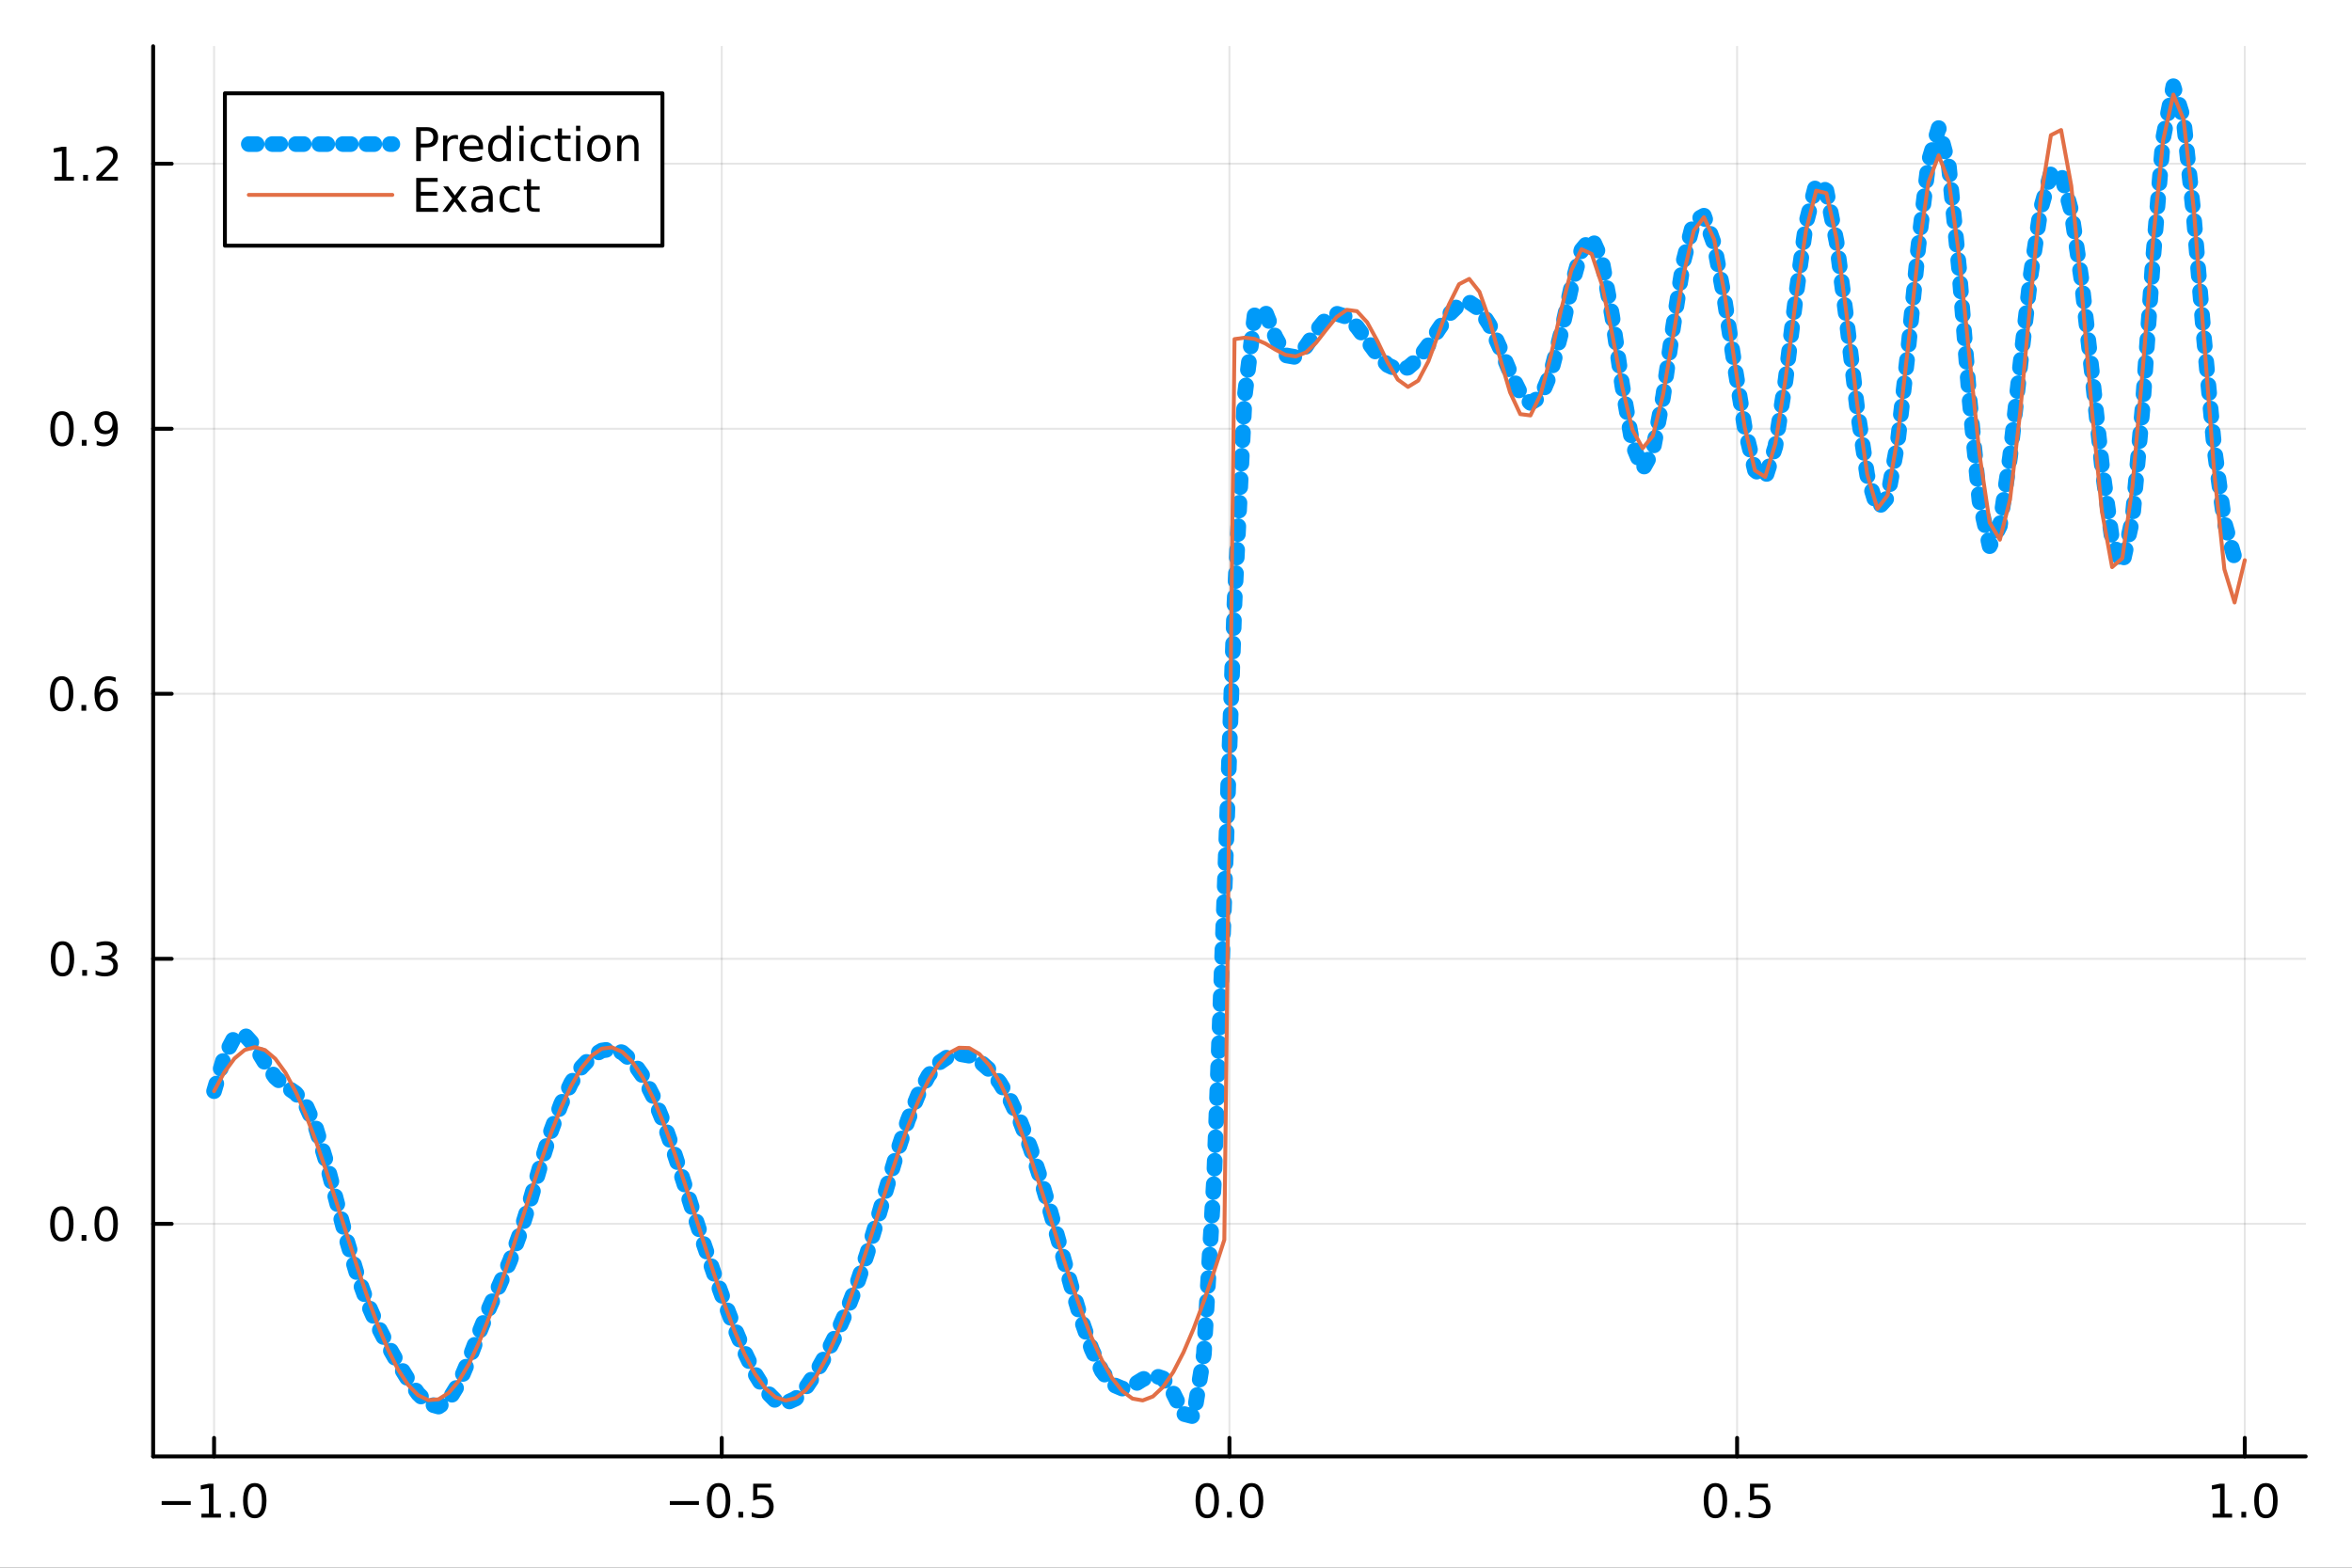 <?xml version="1.0" encoding="utf-8"?>
<svg xmlns="http://www.w3.org/2000/svg" xmlns:xlink="http://www.w3.org/1999/xlink" width="600" height="400" viewBox="0 0 2400 1600">
<rect x="0" y="0" width="2400" height="1600" fill="#333333" stroke="none"/>
<defs>
  <clipPath id="clip680">
    <rect x="0" y="0" width="2400" height="1600"/>
  </clipPath>
</defs>
<path clip-path="url(#clip680)" d="M0 1600 L2400 1600 L2400 0 L0 0  Z" fill="#ffffff" fill-rule="evenodd" fill-opacity="1"/>
<defs>
  <clipPath id="clip681">
    <rect x="480" y="0" width="1681" height="1600"/>
  </clipPath>
</defs>
<path clip-path="url(#clip680)" d="M156.274 1486.45 L2352.76 1486.45 L2352.76 47.244 L156.274 47.244  Z" fill="#ffffff" fill-rule="evenodd" fill-opacity="1"/>
<defs>
  <clipPath id="clip682">
    <rect x="156" y="47" width="2197" height="1440"/>
  </clipPath>
</defs>
<polyline clip-path="url(#clip682)" style="stroke:#000000; stroke-linecap:round; stroke-linejoin:round; stroke-width:2; stroke-opacity:0.1; fill:none" points="218.439,1486.45 218.439,47.244 "/>
<polyline clip-path="url(#clip682)" style="stroke:#000000; stroke-linecap:round; stroke-linejoin:round; stroke-width:2; stroke-opacity:0.1; fill:none" points="736.477,1486.45 736.477,47.244 "/>
<polyline clip-path="url(#clip682)" style="stroke:#000000; stroke-linecap:round; stroke-linejoin:round; stroke-width:2; stroke-opacity:0.1; fill:none" points="1254.52,1486.45 1254.52,47.244 "/>
<polyline clip-path="url(#clip682)" style="stroke:#000000; stroke-linecap:round; stroke-linejoin:round; stroke-width:2; stroke-opacity:0.1; fill:none" points="1772.55,1486.45 1772.55,47.244 "/>
<polyline clip-path="url(#clip682)" style="stroke:#000000; stroke-linecap:round; stroke-linejoin:round; stroke-width:2; stroke-opacity:0.1; fill:none" points="2290.59,1486.45 2290.59,47.244 "/>
<polyline clip-path="url(#clip680)" style="stroke:#000000; stroke-linecap:round; stroke-linejoin:round; stroke-width:4; stroke-opacity:1; fill:none" points="156.274,1486.45 2352.76,1486.45 "/>
<polyline clip-path="url(#clip680)" style="stroke:#000000; stroke-linecap:round; stroke-linejoin:round; stroke-width:4; stroke-opacity:1; fill:none" points="218.439,1486.45 218.439,1467.55 "/>
<polyline clip-path="url(#clip680)" style="stroke:#000000; stroke-linecap:round; stroke-linejoin:round; stroke-width:4; stroke-opacity:1; fill:none" points="736.477,1486.45 736.477,1467.55 "/>
<polyline clip-path="url(#clip680)" style="stroke:#000000; stroke-linecap:round; stroke-linejoin:round; stroke-width:4; stroke-opacity:1; fill:none" points="1254.52,1486.45 1254.52,1467.55 "/>
<polyline clip-path="url(#clip680)" style="stroke:#000000; stroke-linecap:round; stroke-linejoin:round; stroke-width:4; stroke-opacity:1; fill:none" points="1772.55,1486.45 1772.55,1467.55 "/>
<polyline clip-path="url(#clip680)" style="stroke:#000000; stroke-linecap:round; stroke-linejoin:round; stroke-width:4; stroke-opacity:1; fill:none" points="2290.59,1486.45 2290.59,1467.55 "/>
<path clip-path="url(#clip680)" d="M164.967 1532.02 L194.643 1532.02 L194.643 1535.95 L164.967 1535.95 L164.967 1532.02 Z" fill="#000000" fill-rule="nonzero" fill-opacity="1" /><path clip-path="url(#clip680)" d="M205.545 1544.91 L213.184 1544.91 L213.184 1518.55 L204.874 1520.21 L204.874 1515.95 L213.138 1514.29 L217.814 1514.29 L217.814 1544.91 L225.453 1544.91 L225.453 1548.85 L205.545 1548.85 L205.545 1544.91 Z" fill="#000000" fill-rule="nonzero" fill-opacity="1" /><path clip-path="url(#clip680)" d="M234.897 1542.97 L239.781 1542.97 L239.781 1548.85 L234.897 1548.85 L234.897 1542.97 Z" fill="#000000" fill-rule="nonzero" fill-opacity="1" /><path clip-path="url(#clip680)" d="M259.966 1517.37 Q256.355 1517.37 254.527 1520.93 Q252.721 1524.47 252.721 1531.6 Q252.721 1538.71 254.527 1542.27 Q256.355 1545.82 259.966 1545.82 Q263.601 1545.82 265.406 1542.27 Q267.235 1538.71 267.235 1531.6 Q267.235 1524.47 265.406 1520.93 Q263.601 1517.37 259.966 1517.37 M259.966 1513.66 Q265.776 1513.66 268.832 1518.27 Q271.911 1522.85 271.911 1531.6 Q271.911 1540.33 268.832 1544.94 Q265.776 1549.52 259.966 1549.52 Q254.156 1549.52 251.077 1544.94 Q248.022 1540.33 248.022 1531.6 Q248.022 1522.85 251.077 1518.27 Q254.156 1513.66 259.966 1513.66 Z" fill="#000000" fill-rule="nonzero" fill-opacity="1" /><path clip-path="url(#clip680)" d="M683.503 1532.02 L713.178 1532.02 L713.178 1535.95 L683.503 1535.95 L683.503 1532.02 Z" fill="#000000" fill-rule="nonzero" fill-opacity="1" /><path clip-path="url(#clip680)" d="M733.271 1517.37 Q729.66 1517.37 727.831 1520.93 Q726.026 1524.47 726.026 1531.6 Q726.026 1538.71 727.831 1542.27 Q729.66 1545.82 733.271 1545.82 Q736.905 1545.82 738.711 1542.27 Q740.539 1538.71 740.539 1531.6 Q740.539 1524.47 738.711 1520.93 Q736.905 1517.37 733.271 1517.37 M733.271 1513.66 Q739.081 1513.66 742.137 1518.27 Q745.215 1522.85 745.215 1531.6 Q745.215 1540.33 742.137 1544.94 Q739.081 1549.52 733.271 1549.52 Q727.461 1549.52 724.382 1544.94 Q721.327 1540.33 721.327 1531.6 Q721.327 1522.85 724.382 1518.27 Q727.461 1513.66 733.271 1513.66 Z" fill="#000000" fill-rule="nonzero" fill-opacity="1" /><path clip-path="url(#clip680)" d="M753.433 1542.97 L758.317 1542.97 L758.317 1548.85 L753.433 1548.85 L753.433 1542.97 Z" fill="#000000" fill-rule="nonzero" fill-opacity="1" /><path clip-path="url(#clip680)" d="M768.548 1514.29 L786.905 1514.29 L786.905 1518.22 L772.831 1518.22 L772.831 1526.7 Q773.849 1526.35 774.868 1526.19 Q775.886 1526 776.905 1526 Q782.692 1526 786.072 1529.17 Q789.451 1532.34 789.451 1537.76 Q789.451 1543.34 785.979 1546.44 Q782.507 1549.52 776.187 1549.52 Q774.011 1549.52 771.743 1549.15 Q769.498 1548.78 767.09 1548.04 L767.09 1543.34 Q769.173 1544.47 771.396 1545.03 Q773.618 1545.58 776.095 1545.58 Q780.099 1545.58 782.437 1543.48 Q784.775 1541.37 784.775 1537.76 Q784.775 1534.15 782.437 1532.04 Q780.099 1529.94 776.095 1529.94 Q774.22 1529.94 772.345 1530.35 Q770.493 1530.77 768.548 1531.65 L768.548 1514.29 Z" fill="#000000" fill-rule="nonzero" fill-opacity="1" /><path clip-path="url(#clip680)" d="M1231.9 1517.37 Q1228.29 1517.37 1226.46 1520.93 Q1224.65 1524.47 1224.65 1531.6 Q1224.65 1538.71 1226.46 1542.27 Q1228.29 1545.82 1231.9 1545.82 Q1235.53 1545.82 1237.34 1542.27 Q1239.17 1538.71 1239.17 1531.6 Q1239.17 1524.47 1237.34 1520.93 Q1235.53 1517.37 1231.9 1517.37 M1231.9 1513.66 Q1237.71 1513.66 1240.77 1518.27 Q1243.84 1522.85 1243.84 1531.6 Q1243.84 1540.33 1240.77 1544.94 Q1237.71 1549.52 1231.9 1549.52 Q1226.09 1549.52 1223.01 1544.94 Q1219.96 1540.33 1219.96 1531.6 Q1219.96 1522.85 1223.01 1518.27 Q1226.09 1513.66 1231.9 1513.66 Z" fill="#000000" fill-rule="nonzero" fill-opacity="1" /><path clip-path="url(#clip680)" d="M1252.06 1542.97 L1256.95 1542.97 L1256.95 1548.85 L1252.06 1548.85 L1252.06 1542.97 Z" fill="#000000" fill-rule="nonzero" fill-opacity="1" /><path clip-path="url(#clip680)" d="M1277.13 1517.37 Q1273.52 1517.37 1271.69 1520.93 Q1269.89 1524.47 1269.89 1531.6 Q1269.89 1538.71 1271.69 1542.27 Q1273.52 1545.82 1277.13 1545.82 Q1280.76 1545.82 1282.57 1542.27 Q1284.4 1538.71 1284.4 1531.6 Q1284.4 1524.47 1282.57 1520.93 Q1280.76 1517.37 1277.13 1517.37 M1277.13 1513.66 Q1282.94 1513.66 1286 1518.27 Q1289.08 1522.85 1289.08 1531.6 Q1289.08 1540.33 1286 1544.94 Q1282.94 1549.52 1277.13 1549.52 Q1271.32 1549.52 1268.24 1544.94 Q1265.19 1540.33 1265.19 1531.6 Q1265.19 1522.85 1268.24 1518.27 Q1271.32 1513.66 1277.13 1513.66 Z" fill="#000000" fill-rule="nonzero" fill-opacity="1" /><path clip-path="url(#clip680)" d="M1750.44 1517.37 Q1746.82 1517.37 1745 1520.93 Q1743.19 1524.47 1743.19 1531.6 Q1743.19 1538.71 1745 1542.27 Q1746.82 1545.82 1750.44 1545.82 Q1754.07 1545.82 1755.88 1542.27 Q1757.7 1538.71 1757.7 1531.6 Q1757.7 1524.47 1755.88 1520.93 Q1754.07 1517.37 1750.44 1517.37 M1750.44 1513.66 Q1756.25 1513.66 1759.3 1518.27 Q1762.38 1522.85 1762.38 1531.6 Q1762.38 1540.33 1759.3 1544.94 Q1756.25 1549.52 1750.44 1549.52 Q1744.63 1549.52 1741.55 1544.94 Q1738.49 1540.33 1738.49 1531.6 Q1738.49 1522.85 1741.55 1518.27 Q1744.63 1513.66 1750.44 1513.66 Z" fill="#000000" fill-rule="nonzero" fill-opacity="1" /><path clip-path="url(#clip680)" d="M1770.6 1542.97 L1775.48 1542.97 L1775.48 1548.85 L1770.6 1548.85 L1770.6 1542.97 Z" fill="#000000" fill-rule="nonzero" fill-opacity="1" /><path clip-path="url(#clip680)" d="M1785.71 1514.29 L1804.07 1514.29 L1804.07 1518.22 L1790 1518.22 L1790 1526.7 Q1791.01 1526.35 1792.03 1526.19 Q1793.05 1526 1794.07 1526 Q1799.86 1526 1803.24 1529.17 Q1806.62 1532.34 1806.62 1537.76 Q1806.62 1543.34 1803.14 1546.44 Q1799.67 1549.52 1793.35 1549.52 Q1791.18 1549.52 1788.91 1549.15 Q1786.66 1548.78 1784.25 1548.04 L1784.25 1543.34 Q1786.34 1544.47 1788.56 1545.03 Q1790.78 1545.58 1793.26 1545.58 Q1797.26 1545.58 1799.6 1543.48 Q1801.94 1541.37 1801.94 1537.76 Q1801.94 1534.15 1799.6 1532.04 Q1797.26 1529.94 1793.26 1529.94 Q1791.38 1529.94 1789.51 1530.35 Q1787.66 1530.77 1785.71 1531.65 L1785.71 1514.29 Z" fill="#000000" fill-rule="nonzero" fill-opacity="1" /><path clip-path="url(#clip680)" d="M2257.74 1544.91 L2265.38 1544.91 L2265.38 1518.55 L2257.07 1520.21 L2257.07 1515.95 L2265.34 1514.29 L2270.01 1514.29 L2270.01 1544.91 L2277.65 1544.91 L2277.65 1548.85 L2257.74 1548.85 L2257.74 1544.91 Z" fill="#000000" fill-rule="nonzero" fill-opacity="1" /><path clip-path="url(#clip680)" d="M2287.1 1542.97 L2291.98 1542.97 L2291.98 1548.85 L2287.1 1548.85 L2287.1 1542.97 Z" fill="#000000" fill-rule="nonzero" fill-opacity="1" /><path clip-path="url(#clip680)" d="M2312.17 1517.37 Q2308.55 1517.37 2306.73 1520.93 Q2304.92 1524.47 2304.92 1531.6 Q2304.92 1538.71 2306.73 1542.27 Q2308.55 1545.82 2312.17 1545.82 Q2315.8 1545.82 2317.61 1542.27 Q2319.43 1538.71 2319.43 1531.6 Q2319.43 1524.47 2317.61 1520.93 Q2315.8 1517.37 2312.17 1517.37 M2312.17 1513.66 Q2317.98 1513.66 2321.03 1518.27 Q2324.11 1522.85 2324.11 1531.6 Q2324.11 1540.33 2321.03 1544.94 Q2317.98 1549.52 2312.17 1549.52 Q2306.36 1549.52 2303.28 1544.94 Q2300.22 1540.33 2300.22 1531.6 Q2300.22 1522.85 2303.28 1518.27 Q2306.36 1513.66 2312.17 1513.66 Z" fill="#000000" fill-rule="nonzero" fill-opacity="1" /><polyline clip-path="url(#clip682)" style="stroke:#000000; stroke-linecap:round; stroke-linejoin:round; stroke-width:2; stroke-opacity:0.1; fill:none" points="156.274,1249.06 2352.76,1249.06 "/>
<polyline clip-path="url(#clip682)" style="stroke:#000000; stroke-linecap:round; stroke-linejoin:round; stroke-width:2; stroke-opacity:0.1; fill:none" points="156.274,978.573 2352.76,978.573 "/>
<polyline clip-path="url(#clip682)" style="stroke:#000000; stroke-linecap:round; stroke-linejoin:round; stroke-width:2; stroke-opacity:0.1; fill:none" points="156.274,708.081 2352.76,708.081 "/>
<polyline clip-path="url(#clip682)" style="stroke:#000000; stroke-linecap:round; stroke-linejoin:round; stroke-width:2; stroke-opacity:0.1; fill:none" points="156.274,437.589 2352.76,437.589 "/>
<polyline clip-path="url(#clip682)" style="stroke:#000000; stroke-linecap:round; stroke-linejoin:round; stroke-width:2; stroke-opacity:0.1; fill:none" points="156.274,167.097 2352.76,167.097 "/>
<polyline clip-path="url(#clip680)" style="stroke:#000000; stroke-linecap:round; stroke-linejoin:round; stroke-width:4; stroke-opacity:1; fill:none" points="156.274,1486.45 156.274,47.244 "/>
<polyline clip-path="url(#clip680)" style="stroke:#000000; stroke-linecap:round; stroke-linejoin:round; stroke-width:4; stroke-opacity:1; fill:none" points="156.274,1249.06 175.172,1249.06 "/>
<polyline clip-path="url(#clip680)" style="stroke:#000000; stroke-linecap:round; stroke-linejoin:round; stroke-width:4; stroke-opacity:1; fill:none" points="156.274,978.573 175.172,978.573 "/>
<polyline clip-path="url(#clip680)" style="stroke:#000000; stroke-linecap:round; stroke-linejoin:round; stroke-width:4; stroke-opacity:1; fill:none" points="156.274,708.081 175.172,708.081 "/>
<polyline clip-path="url(#clip680)" style="stroke:#000000; stroke-linecap:round; stroke-linejoin:round; stroke-width:4; stroke-opacity:1; fill:none" points="156.274,437.589 175.172,437.589 "/>
<polyline clip-path="url(#clip680)" style="stroke:#000000; stroke-linecap:round; stroke-linejoin:round; stroke-width:4; stroke-opacity:1; fill:none" points="156.274,167.097 175.172,167.097 "/>
<path clip-path="url(#clip680)" d="M63.099 1234.86 Q59.487 1234.86 57.659 1238.43 Q55.853 1241.97 55.853 1249.1 Q55.853 1256.21 57.659 1259.77 Q59.487 1263.31 63.099 1263.31 Q66.733 1263.31 68.538 1259.77 Q70.367 1256.21 70.367 1249.1 Q70.367 1241.97 68.538 1238.43 Q66.733 1234.86 63.099 1234.86 M63.099 1231.16 Q68.909 1231.16 71.964 1235.77 Q75.043 1240.35 75.043 1249.1 Q75.043 1257.83 71.964 1262.43 Q68.909 1267.02 63.099 1267.02 Q57.288 1267.02 54.21 1262.43 Q51.154 1257.83 51.154 1249.1 Q51.154 1240.35 54.21 1235.77 Q57.288 1231.16 63.099 1231.16 Z" fill="#000000" fill-rule="nonzero" fill-opacity="1" /><path clip-path="url(#clip680)" d="M83.26 1260.47 L88.145 1260.47 L88.145 1266.34 L83.26 1266.34 L83.26 1260.47 Z" fill="#000000" fill-rule="nonzero" fill-opacity="1" /><path clip-path="url(#clip680)" d="M108.33 1234.86 Q104.719 1234.86 102.89 1238.43 Q101.084 1241.97 101.084 1249.1 Q101.084 1256.21 102.89 1259.77 Q104.719 1263.31 108.33 1263.31 Q111.964 1263.31 113.77 1259.77 Q115.598 1256.21 115.598 1249.1 Q115.598 1241.97 113.77 1238.43 Q111.964 1234.86 108.33 1234.86 M108.33 1231.16 Q114.14 1231.16 117.195 1235.77 Q120.274 1240.35 120.274 1249.1 Q120.274 1257.83 117.195 1262.43 Q114.14 1267.02 108.33 1267.02 Q102.52 1267.02 99.441 1262.43 Q96.385 1257.83 96.385 1249.1 Q96.385 1240.35 99.441 1235.77 Q102.52 1231.16 108.33 1231.16 Z" fill="#000000" fill-rule="nonzero" fill-opacity="1" /><path clip-path="url(#clip680)" d="M63.747 964.372 Q60.136 964.372 58.307 967.936 Q56.501 971.478 56.501 978.608 Q56.501 985.714 58.307 989.279 Q60.136 992.821 63.747 992.821 Q67.381 992.821 69.186 989.279 Q71.015 985.714 71.015 978.608 Q71.015 971.478 69.186 967.936 Q67.381 964.372 63.747 964.372 M63.747 960.668 Q69.557 960.668 72.612 965.274 Q75.691 969.858 75.691 978.608 Q75.691 987.335 72.612 991.941 Q69.557 996.524 63.747 996.524 Q57.937 996.524 54.858 991.941 Q51.802 987.335 51.802 978.608 Q51.802 969.858 54.858 965.274 Q57.937 960.668 63.747 960.668 Z" fill="#000000" fill-rule="nonzero" fill-opacity="1" /><path clip-path="url(#clip680)" d="M83.909 989.973 L88.793 989.973 L88.793 995.853 L83.909 995.853 L83.909 989.973 Z" fill="#000000" fill-rule="nonzero" fill-opacity="1" /><path clip-path="url(#clip680)" d="M113.145 977.219 Q116.501 977.936 118.376 980.205 Q120.274 982.473 120.274 985.807 Q120.274 990.922 116.756 993.723 Q113.237 996.524 106.756 996.524 Q104.58 996.524 102.265 996.084 Q99.973 995.668 97.52 994.811 L97.52 990.297 Q99.464 991.432 101.779 992.01 Q104.094 992.589 106.617 992.589 Q111.015 992.589 113.307 990.853 Q115.621 989.117 115.621 985.807 Q115.621 982.751 113.469 981.038 Q111.339 979.302 107.52 979.302 L103.492 979.302 L103.492 975.46 L107.705 975.46 Q111.154 975.46 112.983 974.094 Q114.811 972.705 114.811 970.112 Q114.811 967.45 112.913 966.038 Q111.038 964.603 107.52 964.603 Q105.598 964.603 103.399 965.02 Q101.2 965.436 98.561 966.316 L98.561 962.149 Q101.223 961.409 103.538 961.038 Q105.876 960.668 107.936 960.668 Q113.26 960.668 116.362 963.099 Q119.464 965.506 119.464 969.626 Q119.464 972.497 117.82 974.487 Q116.177 976.455 113.145 977.219 Z" fill="#000000" fill-rule="nonzero" fill-opacity="1" /><path clip-path="url(#clip680)" d="M62.937 693.88 Q59.325 693.88 57.497 697.445 Q55.691 700.986 55.691 708.116 Q55.691 715.222 57.497 718.787 Q59.325 722.329 62.937 722.329 Q66.571 722.329 68.376 718.787 Q70.205 715.222 70.205 708.116 Q70.205 700.986 68.376 697.445 Q66.571 693.88 62.937 693.88 M62.937 690.176 Q68.747 690.176 71.802 694.783 Q74.881 699.366 74.881 708.116 Q74.881 716.843 71.802 721.449 Q68.747 726.032 62.937 726.032 Q57.126 726.032 54.048 721.449 Q50.992 716.843 50.992 708.116 Q50.992 699.366 54.048 694.783 Q57.126 690.176 62.937 690.176 Z" fill="#000000" fill-rule="nonzero" fill-opacity="1" /><path clip-path="url(#clip680)" d="M83.098 719.482 L87.983 719.482 L87.983 725.361 L83.098 725.361 L83.098 719.482 Z" fill="#000000" fill-rule="nonzero" fill-opacity="1" /><path clip-path="url(#clip680)" d="M108.746 706.218 Q105.598 706.218 103.746 708.37 Q101.918 710.523 101.918 714.273 Q101.918 718 103.746 720.176 Q105.598 722.329 108.746 722.329 Q111.895 722.329 113.723 720.176 Q115.575 718 115.575 714.273 Q115.575 710.523 113.723 708.37 Q111.895 706.218 108.746 706.218 M118.029 691.565 L118.029 695.824 Q116.27 694.991 114.464 694.551 Q112.682 694.111 110.922 694.111 Q106.293 694.111 103.839 697.236 Q101.409 700.361 101.061 706.681 Q102.427 704.667 104.487 703.602 Q106.547 702.514 109.024 702.514 Q114.233 702.514 117.242 705.685 Q120.274 708.833 120.274 714.273 Q120.274 719.597 117.126 722.815 Q113.978 726.032 108.746 726.032 Q102.751 726.032 99.58 721.449 Q96.409 716.843 96.409 708.116 Q96.409 699.921 100.297 695.06 Q104.186 690.176 110.737 690.176 Q112.496 690.176 114.279 690.523 Q116.084 690.871 118.029 691.565 Z" fill="#000000" fill-rule="nonzero" fill-opacity="1" /><path clip-path="url(#clip680)" d="M63.284 423.388 Q59.673 423.388 57.844 426.953 Q56.038 430.494 56.038 437.624 Q56.038 444.73 57.844 448.295 Q59.673 451.837 63.284 451.837 Q66.918 451.837 68.724 448.295 Q70.552 444.73 70.552 437.624 Q70.552 430.494 68.724 426.953 Q66.918 423.388 63.284 423.388 M63.284 419.684 Q69.094 419.684 72.149 424.291 Q75.228 428.874 75.228 437.624 Q75.228 446.351 72.149 450.957 Q69.094 455.541 63.284 455.541 Q57.474 455.541 54.395 450.957 Q51.339 446.351 51.339 437.624 Q51.339 428.874 54.395 424.291 Q57.474 419.684 63.284 419.684 Z" fill="#000000" fill-rule="nonzero" fill-opacity="1" /><path clip-path="url(#clip680)" d="M83.446 448.99 L88.33 448.99 L88.33 454.869 L83.446 454.869 L83.446 448.99 Z" fill="#000000" fill-rule="nonzero" fill-opacity="1" /><path clip-path="url(#clip680)" d="M98.654 454.152 L98.654 449.892 Q100.413 450.726 102.219 451.166 Q104.024 451.605 105.76 451.605 Q110.39 451.605 112.82 448.504 Q115.274 445.379 115.621 439.036 Q114.279 441.027 112.219 442.092 Q110.158 443.156 107.658 443.156 Q102.473 443.156 99.441 440.031 Q96.432 436.883 96.432 431.443 Q96.432 426.119 99.58 422.902 Q102.728 419.684 107.959 419.684 Q113.955 419.684 117.103 424.291 Q120.274 428.874 120.274 437.624 Q120.274 445.795 116.385 450.679 Q112.52 455.541 105.969 455.541 Q104.209 455.541 102.404 455.193 Q100.598 454.846 98.654 454.152 M107.959 439.499 Q111.108 439.499 112.936 437.346 Q114.788 435.193 114.788 431.443 Q114.788 427.717 112.936 425.564 Q111.108 423.388 107.959 423.388 Q104.811 423.388 102.959 425.564 Q101.131 427.717 101.131 431.443 Q101.131 435.193 102.959 437.346 Q104.811 439.499 107.959 439.499 Z" fill="#000000" fill-rule="nonzero" fill-opacity="1" /><path clip-path="url(#clip680)" d="M55.506 180.442 L63.145 180.442 L63.145 154.077 L54.835 155.743 L54.835 151.484 L63.099 149.817 L67.774 149.817 L67.774 180.442 L75.413 180.442 L75.413 184.377 L55.506 184.377 L55.506 180.442 Z" fill="#000000" fill-rule="nonzero" fill-opacity="1" /><path clip-path="url(#clip680)" d="M84.858 178.498 L89.742 178.498 L89.742 184.377 L84.858 184.377 L84.858 178.498 Z" fill="#000000" fill-rule="nonzero" fill-opacity="1" /><path clip-path="url(#clip680)" d="M103.955 180.442 L120.274 180.442 L120.274 184.377 L98.33 184.377 L98.33 180.442 Q100.992 177.688 105.575 173.058 Q110.182 168.405 111.362 167.063 Q113.608 164.54 114.487 162.803 Q115.39 161.044 115.39 159.354 Q115.39 156.6 113.445 154.864 Q111.524 153.128 108.422 153.128 Q106.223 153.128 103.77 153.891 Q101.339 154.655 98.561 156.206 L98.561 151.484 Q101.385 150.35 103.839 149.771 Q106.293 149.192 108.33 149.192 Q113.7 149.192 116.895 151.878 Q120.089 154.563 120.089 159.053 Q120.089 161.183 119.279 163.104 Q118.492 165.003 116.385 167.595 Q115.807 168.266 112.705 171.484 Q109.603 174.678 103.955 180.442 Z" fill="#000000" fill-rule="nonzero" fill-opacity="1" /><polyline clip-path="url(#clip682)" style="stroke:#009af9; stroke-linecap:round; stroke-linejoin:round; stroke-width:16; stroke-opacity:1; fill:none" stroke-dasharray="8, 16" points="218.439,1113.63 228.852,1078.26 239.264,1058.45 249.677,1056.18 260.09,1067.76 270.503,1084.97 280.916,1099.59 291.329,1108.57 301.741,1115.73 312.154,1128.39 322.567,1151.85 332.98,1185.97 343.393,1225.93 353.805,1265.54 364.218,1300.4 374.631,1329.1 385.044,1352.56 395.457,1372.64 405.87,1390.91 416.282,1407.81 426.695,1422.44 437.108,1432.64 447.521,1435.56 457.934,1428.75 468.347,1411.73 478.759,1387.08 489.172,1359.7 499.585,1333.99 509.998,1310.73 520.411,1286.78 530.824,1258.32 541.236,1224.56 551.649,1188.6 562.062,1154.96 572.475,1126.81 582.888,1105.08 593.301,1089.2 603.713,1078.37 614.126,1072.18 624.539,1070.66 634.952,1074.19 645.365,1083.19 655.777,1097.97 666.19,1118.48 676.603,1144.14 687.016,1173.76 697.429,1205.71 707.842,1238.24 718.254,1269.96 728.667,1300.13 739.08,1328.6 749.493,1355.39 759.906,1380.17 770.319,1401.87 780.731,1418.83 791.144,1429.31 801.557,1432.16 811.97,1427.39 822.383,1416.21 832.796,1400.53 843.208,1381.99 853.621,1361.19 864.034,1337.63 874.447,1310.45 884.86,1279.26 895.273,1244.8 905.685,1208.94 916.098,1174.18 926.511,1143 936.924,1117.27 947.337,1097.93 957.749,1085 968.162,1077.85 978.575,1075.6 988.988,1077.45 999.401,1082.95 1009.81,1092.06 1020.23,1105.08 1030.64,1122.45 1041.05,1144.58 1051.46,1171.58 1061.88,1203.11 1072.29,1238.23 1082.7,1275.43 1093.12,1312.62 1103.53,1347.33 1113.94,1376.99 1124.35,1399.3 1134.77,1412.75 1145.18,1417.18 1155.59,1414.26 1166.01,1407.78 1176.42,1403.31 1186.83,1406.88 1197.24,1421.93 1207.66,1443 1218.07,1445.72 1228.48,1381.82 1238.9,1202.69 1249.31,916.502 1259.72,614.708 1270.13,404.301 1280.55,318.954 1290.96,317.751 1301.37,343.801 1311.79,362.61 1322.2,364.459 1332.61,353.412 1343.02,337.858 1353.44,325.279 1363.85,320.105 1374.26,323.431 1384.68,333.704 1395.09,347.756 1405.5,361.852 1415.91,372.563 1426.33,377.396 1436.74,375.188 1447.15,366.243 1457.57,352.255 1467.98,336.026 1478.39,321.033 1488.8,310.847 1499.22,308.445 1509.63,315.502 1520.04,331.785 1530.45,354.812 1540.87,379.94 1551.28,400.95 1561.69,411.166 1572.11,405.075 1582.52,380.345 1592.93,339.885 1603.34,293.126 1613.76,255.176 1624.17,242.549 1634.58,265.771 1645,322.095 1655.41,393.573 1665.82,453.571 1676.23,478.861 1686.65,460.045 1697.06,404.612 1707.47,332.29 1717.89,266.428 1728.3,225.848 1738.71,220.165 1749.12,249.107 1759.54,304.43 1769.95,372.502 1780.36,436.695 1790.78,479.943 1801.19,488.332 1811.6,455.727 1822.01,387.878 1832.43,303.234 1842.84,228.176 1853.25,187.493 1863.67,194.621 1874.08,246.994 1884.49,328.345 1894.9,415.416 1905.32,485.014 1915.73,519.095 1926.14,507.686 1936.56,450.542 1946.97,358.232 1957.38,252.666 1967.79,165.493 1978.21,130.728 1988.62,169.49 1999.03,273.796 2009.45,404.597 2019.86,511.059 2030.27,557.41 2040.68,536.749 2051.1,466.134 2061.51,372.755 2071.92,282.256 2082.33,213.271 2092.75,176.765 2103.16,177.469 2113.57,215.296 2123.99,285.639 2134.4,378.245 2144.81,475.334 2155.22,551.1 2165.64,576.139 2176.05,529.361 2186.46,414.006 2196.88,265.823 2207.29,141.114 2217.7,87.976 2228.11,121.42 2238.53,220.338 2248.94,344.524 2259.35,456.167 2269.77,532.876 2280.18,569.329 2290.59,571.782 "/>
<polyline clip-path="url(#clip682)" style="stroke:#e26f46; stroke-linecap:round; stroke-linejoin:round; stroke-width:4; stroke-opacity:1; fill:none" points="218.439,1113.64 228.852,1094.43 239.264,1080.26 249.677,1071.6 260.09,1068.74 270.503,1071.76 280.916,1080.56 291.329,1094.87 301.741,1114.21 312.154,1137.95 322.567,1165.31 332.98,1195.41 343.393,1227.27 353.805,1259.83 364.218,1292.04 374.631,1322.85 385.044,1351.25 395.457,1376.31 405.87,1397.23 416.282,1413.3 426.695,1424.02 437.108,1429.03 447.521,1428.16 457.934,1421.45 468.347,1409.11 478.759,1391.55 489.172,1369.34 499.585,1343.2 509.998,1313.99 520.411,1282.66 530.824,1250.24 541.236,1217.77 551.649,1186.33 562.062,1156.94 572.475,1130.55 582.888,1108.03 593.301,1090.11 603.713,1077.39 614.126,1070.26 624.539,1068.97 634.952,1073.56 645.365,1083.87 655.777,1099.58 666.19,1120.17 676.603,1144.96 687.016,1173.15 697.429,1203.82 707.842,1235.96 718.254,1268.54 728.667,1300.47 739.08,1330.73 749.493,1358.33 759.906,1382.35 770.319,1402.03 780.731,1416.72 791.144,1425.93 801.557,1429.37 811.97,1426.93 822.383,1418.68 832.796,1404.89 843.208,1386.02 853.621,1362.68 864.034,1335.63 874.447,1305.76 884.86,1274.04 895.273,1241.5 905.685,1209.2 916.098,1178.21 926.511,1149.53 936.924,1124.1 947.337,1102.75 957.749,1086.17 968.162,1074.91 978.575,1069.34 988.988,1069.63 999.401,1075.77 1009.81,1087.57 1020.23,1104.64 1030.64,1126.43 1041.05,1152.22 1051.46,1181.17 1061.88,1212.33 1072.29,1244.69 1082.7,1277.2 1093.12,1308.79 1103.53,1338.43 1113.94,1365.15 1124.35,1388.08 1134.77,1406.48 1145.18,1419.74 1155.59,1427.43 1166.01,1429.29 1176.42,1425.28 1186.83,1415.51 1197.24,1400.31 1207.66,1380.18 1218.07,1355.76 1228.48,1327.87 1238.9,1297.4 1249.31,1265.35 1259.72,346.116 1270.13,344.626 1280.55,345.982 1290.96,350.497 1301.37,356.787 1311.79,362.194 1322.2,363.795 1332.61,359.635 1343.02,349.717 1353.44,336.346 1363.85,323.623 1374.26,316.19 1384.68,317.616 1395.09,328.956 1405.5,348.031 1415.91,369.739 1426.33,387.417 1436.74,394.874 1447.15,388.491 1457.57,368.685 1467.98,340.198 1478.39,311.003 1488.8,290.079 1499.22,284.659 1509.63,297.799 1520.04,327.074 1530.45,364.881 1540.87,400.397 1551.28,422.671 1561.69,423.99 1572.11,402.471 1582.52,363.033 1592.93,316.348 1603.34,275.966 1613.76,254.379 1624.17,259.179 1634.58,290.476 1645,340.438 1655.41,395.21 1665.82,438.747 1676.23,457.518 1686.65,444.682 1697.06,402.473 1707.47,341.976 1717.89,280.24 1728.3,235.476 1738.71,221.69 1749.12,244.328 1759.54,298.284 1769.95,368.968 1780.36,436.233 1790.78,480.118 1801.19,486.765 1811.6,452.761 1822.01,386.55 1832.43,306.386 1842.84,235.315 1853.25,194.542 1863.67,197.119 1874.08,243.809 1884.49,322.432 1894.9,411.013 1905.32,483.918 1915.73,519.269 1926.14,505.503 1936.56,445.094 1946.97,354.269 1957.38,258.671 1967.79,186.122 1978.21,158.525 1988.62,185.268 1999.03,260.11 2009.45,362.552 2019.86,463.447 2030.27,533.286 2040.68,550.828 2051.1,509.541 2061.51,419.906 2071.92,306.805 2082.33,202.621 2092.75,137.966 2103.16,132.692 2113.57,189.819 2123.99,294.237 2134.4,416.67 2144.81,521.881 2155.22,578.812 2165.64,569.748 2176.05,495.794 2186.46,376.992 2196.88,246.906 2207.29,143.144 2217.7,96.486 2228.11,121.762 2238.53,213.181 2248.94,345.574 2259.35,481.306 2269.77,580.979 2280.18,614.861 2290.59,571.747 "/>
<path clip-path="url(#clip680)" d="M229.49 250.738 L675.966 250.738 L675.966 95.218 L229.49 95.218  Z" fill="#ffffff" fill-rule="evenodd" fill-opacity="1"/>
<polyline clip-path="url(#clip680)" style="stroke:#000000; stroke-linecap:round; stroke-linejoin:round; stroke-width:4; stroke-opacity:1; fill:none" points="229.49,250.738 675.966,250.738 675.966,95.218 229.49,95.218 229.49,250.738 "/>
<polyline clip-path="url(#clip680)" style="stroke:#009af9; stroke-linecap:round; stroke-linejoin:round; stroke-width:16; stroke-opacity:1; fill:none" stroke-dasharray="8, 16" points="253.896,147.058 400.328,147.058 "/>
<path clip-path="url(#clip680)" d="M429.409 133.62 L429.409 146.606 L435.289 146.606 Q438.552 146.606 440.335 144.916 Q442.117 143.227 442.117 140.102 Q442.117 137 440.335 135.31 Q438.552 133.62 435.289 133.62 L429.409 133.62 M424.733 129.778 L435.289 129.778 Q441.099 129.778 444.062 132.416 Q447.048 135.032 447.048 140.102 Q447.048 145.217 444.062 147.833 Q441.099 150.449 435.289 150.449 L429.409 150.449 L429.409 164.338 L424.733 164.338 L424.733 129.778 Z" fill="#000000" fill-rule="nonzero" fill-opacity="1" /><path clip-path="url(#clip680)" d="M467.325 142.393 Q466.608 141.977 465.751 141.791 Q464.918 141.583 463.899 141.583 Q460.288 141.583 458.344 143.944 Q456.423 146.282 456.423 150.68 L456.423 164.338 L452.14 164.338 L452.14 138.412 L456.423 138.412 L456.423 142.44 Q457.765 140.078 459.918 138.944 Q462.071 137.787 465.149 137.787 Q465.589 137.787 466.122 137.856 Q466.654 137.903 467.302 138.018 L467.325 142.393 Z" fill="#000000" fill-rule="nonzero" fill-opacity="1" /><path clip-path="url(#clip680)" d="M492.927 150.31 L492.927 152.393 L473.344 152.393 Q473.622 156.791 475.983 159.106 Q478.367 161.398 482.603 161.398 Q485.057 161.398 487.348 160.796 Q489.663 160.194 491.932 158.99 L491.932 163.018 Q489.64 163.99 487.233 164.5 Q484.825 165.009 482.348 165.009 Q476.145 165.009 472.511 161.398 Q468.899 157.787 468.899 151.629 Q468.899 145.264 472.325 141.537 Q475.774 137.787 481.608 137.787 Q486.839 137.787 489.872 141.166 Q492.927 144.523 492.927 150.31 M488.668 149.06 Q488.622 145.565 486.7 143.481 Q484.802 141.398 481.654 141.398 Q478.089 141.398 475.936 143.412 Q473.807 145.426 473.483 149.083 L488.668 149.06 Z" fill="#000000" fill-rule="nonzero" fill-opacity="1" /><path clip-path="url(#clip680)" d="M516.978 142.347 L516.978 128.319 L521.237 128.319 L521.237 164.338 L516.978 164.338 L516.978 160.449 Q515.635 162.763 513.575 163.898 Q511.538 165.009 508.668 165.009 Q503.969 165.009 501.006 161.259 Q498.066 157.509 498.066 151.398 Q498.066 145.287 501.006 141.537 Q503.969 137.787 508.668 137.787 Q511.538 137.787 513.575 138.921 Q515.635 140.032 516.978 142.347 M502.464 151.398 Q502.464 156.097 504.385 158.782 Q506.33 161.444 509.709 161.444 Q513.089 161.444 515.033 158.782 Q516.978 156.097 516.978 151.398 Q516.978 146.699 515.033 144.037 Q513.089 141.352 509.709 141.352 Q506.33 141.352 504.385 144.037 Q502.464 146.699 502.464 151.398 Z" fill="#000000" fill-rule="nonzero" fill-opacity="1" /><path clip-path="url(#clip680)" d="M530.01 138.412 L534.269 138.412 L534.269 164.338 L530.01 164.338 L530.01 138.412 M530.01 128.319 L534.269 128.319 L534.269 133.713 L530.01 133.713 L530.01 128.319 Z" fill="#000000" fill-rule="nonzero" fill-opacity="1" /><path clip-path="url(#clip680)" d="M561.839 139.407 L561.839 143.389 Q560.033 142.393 558.205 141.907 Q556.399 141.398 554.547 141.398 Q550.404 141.398 548.112 144.037 Q545.82 146.652 545.82 151.398 Q545.82 156.143 548.112 158.782 Q550.404 161.398 554.547 161.398 Q556.399 161.398 558.205 160.912 Q560.033 160.402 561.839 159.407 L561.839 163.342 Q560.056 164.176 558.135 164.592 Q556.237 165.009 554.084 165.009 Q548.228 165.009 544.779 161.328 Q541.33 157.648 541.33 151.398 Q541.33 145.055 544.802 141.421 Q548.297 137.787 554.362 137.787 Q556.33 137.787 558.205 138.203 Q560.08 138.597 561.839 139.407 Z" fill="#000000" fill-rule="nonzero" fill-opacity="1" /><path clip-path="url(#clip680)" d="M573.459 131.051 L573.459 138.412 L582.232 138.412 L582.232 141.722 L573.459 141.722 L573.459 155.796 Q573.459 158.967 574.316 159.87 Q575.195 160.773 577.857 160.773 L582.232 160.773 L582.232 164.338 L577.857 164.338 Q572.927 164.338 571.052 162.509 Q569.177 160.657 569.177 155.796 L569.177 141.722 L566.052 141.722 L566.052 138.412 L569.177 138.412 L569.177 131.051 L573.459 131.051 Z" fill="#000000" fill-rule="nonzero" fill-opacity="1" /><path clip-path="url(#clip680)" d="M587.834 138.412 L592.093 138.412 L592.093 164.338 L587.834 164.338 L587.834 138.412 M587.834 128.319 L592.093 128.319 L592.093 133.713 L587.834 133.713 L587.834 128.319 Z" fill="#000000" fill-rule="nonzero" fill-opacity="1" /><path clip-path="url(#clip680)" d="M611.051 141.398 Q607.626 141.398 605.635 144.083 Q603.644 146.745 603.644 151.398 Q603.644 156.051 605.612 158.736 Q607.602 161.398 611.051 161.398 Q614.454 161.398 616.445 158.713 Q618.436 156.027 618.436 151.398 Q618.436 146.791 616.445 144.106 Q614.454 141.398 611.051 141.398 M611.051 137.787 Q616.607 137.787 619.778 141.398 Q622.95 145.009 622.95 151.398 Q622.95 157.764 619.778 161.398 Q616.607 165.009 611.051 165.009 Q605.473 165.009 602.302 161.398 Q599.153 157.764 599.153 151.398 Q599.153 145.009 602.302 141.398 Q605.473 137.787 611.051 137.787 Z" fill="#000000" fill-rule="nonzero" fill-opacity="1" /><path clip-path="url(#clip680)" d="M651.561 148.689 L651.561 164.338 L647.301 164.338 L647.301 148.828 Q647.301 145.148 645.866 143.319 Q644.431 141.49 641.561 141.49 Q638.112 141.49 636.121 143.69 Q634.13 145.889 634.13 149.685 L634.13 164.338 L629.848 164.338 L629.848 138.412 L634.13 138.412 L634.13 142.44 Q635.658 140.102 637.718 138.944 Q639.801 137.787 642.51 137.787 Q646.977 137.787 649.269 140.565 Q651.561 143.319 651.561 148.689 Z" fill="#000000" fill-rule="nonzero" fill-opacity="1" /><polyline clip-path="url(#clip680)" style="stroke:#e26f46; stroke-linecap:round; stroke-linejoin:round; stroke-width:4; stroke-opacity:1; fill:none" points="253.896,198.898 400.328,198.898 "/>
<path clip-path="url(#clip680)" d="M424.733 181.618 L446.585 181.618 L446.585 185.553 L429.409 185.553 L429.409 195.784 L445.867 195.784 L445.867 199.719 L429.409 199.719 L429.409 212.242 L447.001 212.242 L447.001 216.178 L424.733 216.178 L424.733 181.618 Z" fill="#000000" fill-rule="nonzero" fill-opacity="1" /><path clip-path="url(#clip680)" d="M476.052 190.252 L466.677 202.867 L476.538 216.178 L471.515 216.178 L463.969 205.992 L456.423 216.178 L451.4 216.178 L461.469 202.613 L452.256 190.252 L457.279 190.252 L464.154 199.488 L471.029 190.252 L476.052 190.252 Z" fill="#000000" fill-rule="nonzero" fill-opacity="1" /><path clip-path="url(#clip680)" d="M494.339 203.145 Q489.177 203.145 487.186 204.326 Q485.196 205.506 485.196 208.354 Q485.196 210.622 486.677 211.965 Q488.182 213.284 490.751 213.284 Q494.293 213.284 496.422 210.784 Q498.575 208.261 498.575 204.094 L498.575 203.145 L494.339 203.145 M502.834 201.386 L502.834 216.178 L498.575 216.178 L498.575 212.242 Q497.117 214.603 494.941 215.738 Q492.765 216.849 489.617 216.849 Q485.635 216.849 483.274 214.627 Q480.936 212.381 480.936 208.631 Q480.936 204.256 483.853 202.034 Q486.793 199.812 492.603 199.812 L498.575 199.812 L498.575 199.395 Q498.575 196.455 496.631 194.858 Q494.71 193.238 491.214 193.238 Q488.992 193.238 486.885 193.77 Q484.779 194.303 482.835 195.367 L482.835 191.432 Q485.173 190.53 487.372 190.09 Q489.571 189.627 491.654 189.627 Q497.279 189.627 500.057 192.543 Q502.834 195.46 502.834 201.386 Z" fill="#000000" fill-rule="nonzero" fill-opacity="1" /><path clip-path="url(#clip680)" d="M530.265 191.247 L530.265 195.229 Q528.459 194.233 526.631 193.747 Q524.825 193.238 522.973 193.238 Q518.83 193.238 516.538 195.877 Q514.246 198.492 514.246 203.238 Q514.246 207.983 516.538 210.622 Q518.83 213.238 522.973 213.238 Q524.825 213.238 526.631 212.752 Q528.459 212.242 530.265 211.247 L530.265 215.182 Q528.482 216.016 526.561 216.432 Q524.663 216.849 522.51 216.849 Q516.654 216.849 513.205 213.168 Q509.756 209.488 509.756 203.238 Q509.756 196.895 513.228 193.261 Q516.723 189.627 522.788 189.627 Q524.756 189.627 526.631 190.043 Q528.506 190.437 530.265 191.247 Z" fill="#000000" fill-rule="nonzero" fill-opacity="1" /><path clip-path="url(#clip680)" d="M541.885 182.891 L541.885 190.252 L550.658 190.252 L550.658 193.562 L541.885 193.562 L541.885 207.636 Q541.885 210.807 542.742 211.71 Q543.621 212.613 546.283 212.613 L550.658 212.613 L550.658 216.178 L546.283 216.178 Q541.353 216.178 539.478 214.349 Q537.603 212.497 537.603 207.636 L537.603 193.562 L534.478 193.562 L534.478 190.252 L537.603 190.252 L537.603 182.891 L541.885 182.891 Z" fill="#000000" fill-rule="nonzero" fill-opacity="1" /></svg>
